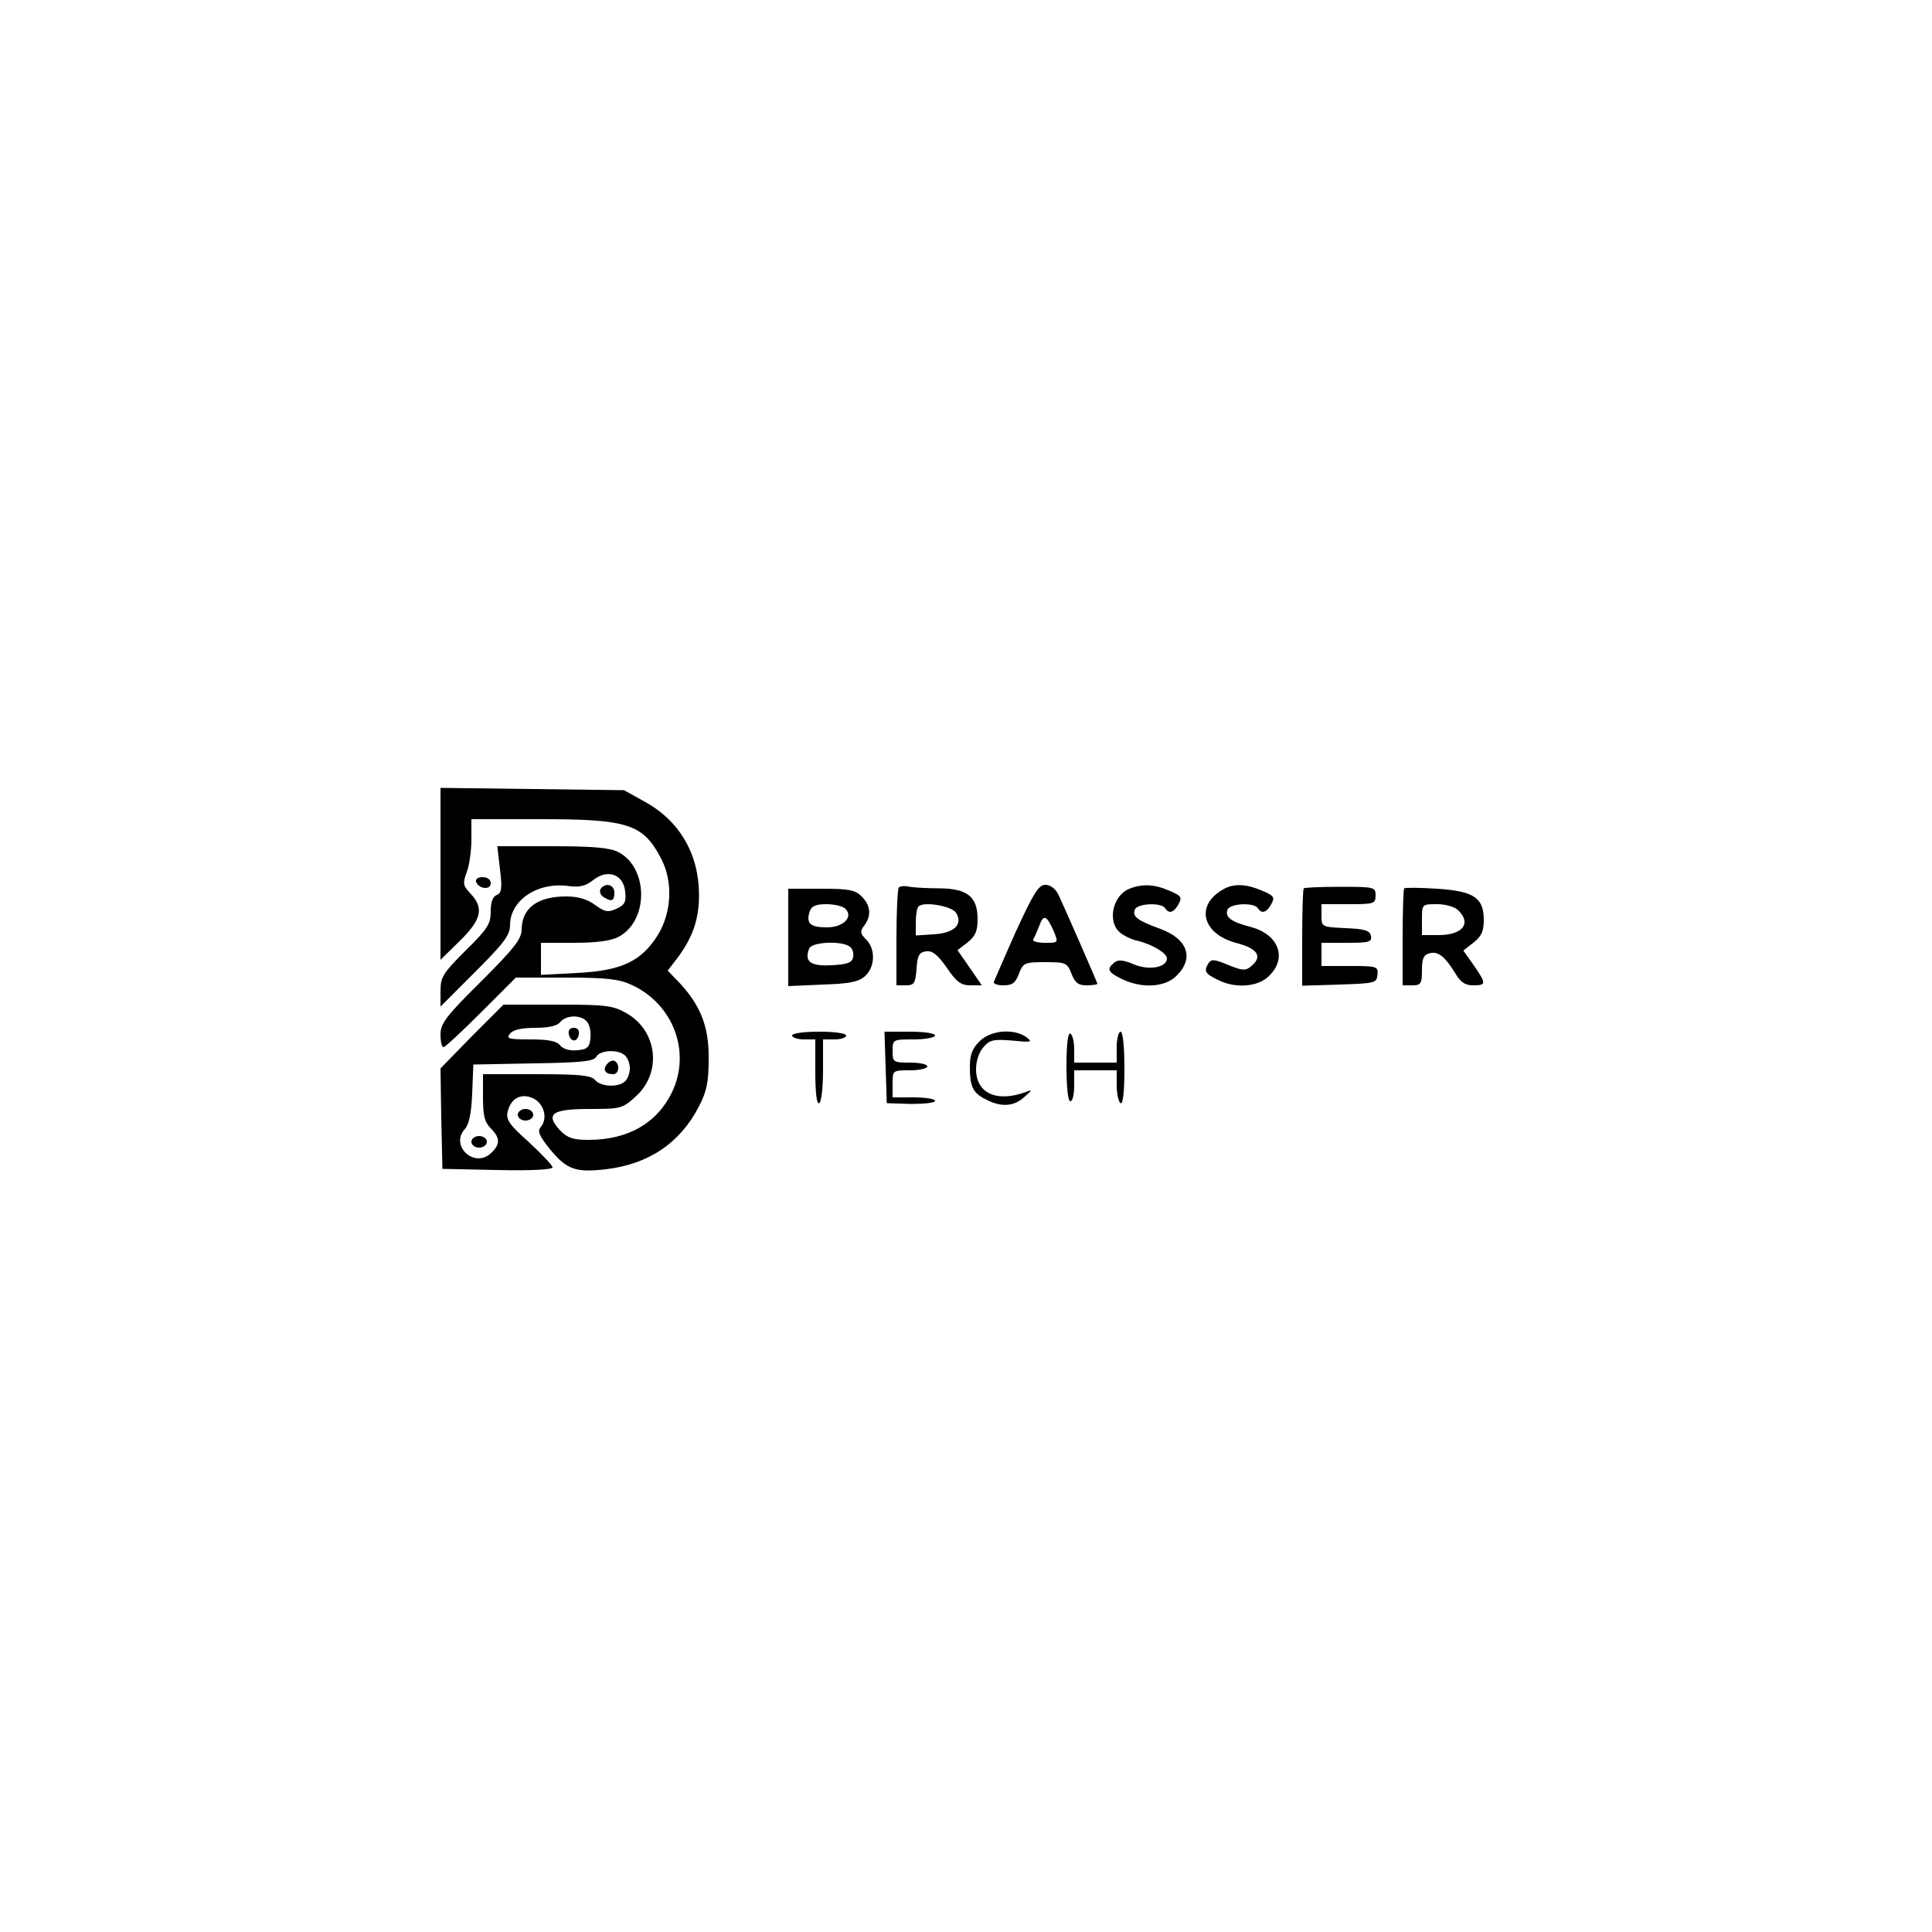 <?xml version="1.0" standalone="no"?>
<!DOCTYPE svg PUBLIC "-//W3C//DTD SVG 20010904//EN"
 "http://www.w3.org/TR/2001/REC-SVG-20010904/DTD/svg10.dtd">
<svg version="1.0" xmlns="http://www.w3.org/2000/svg"
 width="500pt" height="500pt" viewBox="0 0 500 500"
 preserveAspectRatio="xMidYMid meet">

<g transform="translate(0,500) scale(0.1,-0.1)"
fill="#000000" stroke="none">
<path d="M1140 2739 l0 -223 50 49 c56 55 63 85 28 122 -20 21 -21 27 -10 56
7 19 12 57 12 85 l0 52 180 0 c228 0 265 -13 312 -104 30 -59 26 -137 -9 -195
-43 -69 -94 -93 -209 -99 l-94 -5 0 42 0 41 85 0 c57 0 96 5 115 15 79 41 79
179 0 220 -22 11 -64 15 -171 15 l-142 0 7 -60 c6 -49 4 -61 -8 -66 -11 -4
-16 -19 -16 -43 0 -32 -8 -45 -65 -101 -58 -58 -65 -68 -65 -105 l0 -40 90 90
c75 75 90 95 90 121 0 64 71 112 151 101 29 -4 45 0 65 16 37 29 78 14 82 -31
3 -26 -1 -34 -23 -44 -22 -10 -30 -8 -55 10 -20 15 -44 22 -75 22 -74 0 -114
-30 -115 -85 0 -25 -19 -49 -105 -135 -91 -90 -105 -109 -105 -137 0 -18 3
-33 8 -33 4 0 48 41 97 90 l90 90 130 0 c105 0 138 -4 170 -19 108 -50 154
-174 104 -278 -39 -80 -114 -123 -216 -123 -40 0 -54 5 -73 24 -40 43 -22 56
75 56 82 0 86 1 121 33 68 62 55 170 -25 215 -35 20 -54 22 -179 22 l-139 0
-82 -82 -81 -83 2 -130 3 -130 143 -3 c85 -2 142 1 142 7 0 5 -28 34 -61 65
-53 47 -60 59 -55 80 9 35 36 48 67 33 27 -14 37 -51 19 -73 -10 -11 -5 -23
24 -59 43 -52 66 -60 144 -51 110 13 191 67 240 161 21 40 26 64 26 125 1 83
-21 138 -76 197 l-30 31 26 34 c39 52 56 102 55 165 -1 104 -51 189 -140 238
l-54 30 -237 3 -238 3 0 -222z m379 -383 c7 -8 11 -27 9 -43 -2 -23 -8 -29
-34 -31 -19 -2 -36 3 -44 12 -9 12 -31 16 -77 16 -57 0 -64 2 -53 15 8 10 30
15 65 15 35 0 57 5 65 15 16 19 54 19 69 1z m99 -88 c7 -7 12 -21 12 -33 0
-12 -5 -26 -12 -33 -17 -17 -63 -15 -78 3 -10 12 -40 15 -151 15 l-139 0 0
-60 c0 -47 4 -64 20 -80 25 -25 25 -42 0 -65 -43 -39 -106 20 -67 63 11 12 17
42 19 92 l3 75 155 3 c124 2 156 5 163 17 10 18 58 20 75 3z"/>
<path d="M1472 2324 c4 -21 22 -23 26 -1 2 10 -3 17 -13 17 -10 0 -15 -6 -13
-16z"/>
<path d="M1571 2246 c-12 -14 -5 -26 16 -26 15 0 18 26 4 34 -5 3 -14 0 -20
-8z"/>
<path d="M1220 2045 c0 -8 9 -15 20 -15 11 0 20 7 20 15 0 8 -9 15 -20 15 -11
0 -20 -7 -20 -15z"/>
<path d="M1232 2718 c7 -19 38 -22 38 -4 0 10 -9 16 -21 16 -12 0 -19 -5 -17
-12z"/>
<path d="M1554 2699 c-3 -6 0 -15 7 -20 22 -14 29 -11 29 11 0 21 -24 27 -36
9z"/>
<path d="M2326 2703 c-3 -3 -6 -62 -6 -130 l0 -123 24 0 c22 0 25 5 28 43 2
34 7 43 25 45 16 2 29 -8 53 -42 25 -37 37 -46 61 -46 l30 0 -31 45 -32 46 26
20 c20 16 26 29 26 60 0 58 -26 79 -97 80 -32 0 -67 2 -79 4 -12 3 -24 2 -28
-2z m148 -65 c19 -30 -4 -53 -58 -56 l-46 -3 0 34 c0 18 3 37 7 41 14 14 86 1
97 -16z"/>
<path d="M2629 2589 c-30 -67 -55 -126 -57 -130 -2 -5 9 -9 25 -9 23 0 31 6
40 30 11 28 14 30 68 30 54 0 57 -2 68 -30 9 -23 17 -30 39 -30 15 0 28 2 28
4 0 3 -77 179 -100 229 -8 17 -21 27 -35 27 -17 0 -30 -21 -76 -121z m99 -1
c11 -28 11 -28 -24 -28 -19 0 -33 4 -30 9 3 4 10 21 16 36 11 30 19 26 38 -17z"/>
<path d="M2923 2700 c-43 -17 -58 -84 -25 -113 9 -8 31 -19 47 -22 37 -9 75
-32 75 -45 0 -24 -46 -32 -85 -16 -28 12 -41 13 -51 5 -21 -17 -17 -25 20 -43
52 -25 112 -21 141 9 46 45 29 95 -42 121 -60 22 -73 32 -66 50 6 16 68 19 78
4 10 -16 23 -12 35 10 10 18 7 22 -24 35 -39 17 -70 18 -103 5z"/>
<path d="M3165 2698 c-72 -41 -54 -114 33 -138 52 -13 68 -32 47 -54 -20 -20
-26 -20 -72 -1 -29 12 -38 13 -45 3 -13 -21 -10 -27 22 -43 46 -24 106 -20
135 10 47 46 24 107 -48 126 -51 13 -68 26 -60 45 6 16 68 19 78 4 10 -16 23
-12 35 10 10 18 7 22 -24 35 -42 18 -74 19 -101 3z"/>
<path d="M3374 2701 c-2 -2 -4 -60 -4 -128 l0 -124 97 3 c92 3 96 4 98 26 2
21 -2 22 -72 22 l-73 0 0 30 0 30 66 0 c57 0 65 2 62 18 -3 14 -16 18 -66 20
-61 3 -62 3 -62 32 l0 30 70 0 c66 0 70 1 70 23 0 21 -3 22 -91 22 -50 0 -93
-2 -95 -4z"/>
<path d="M3634 2701 c-2 -2 -4 -60 -4 -128 l0 -123 25 0 c22 0 25 4 25 39 0
30 4 40 20 44 22 6 40 -9 67 -53 13 -22 25 -30 45 -30 35 0 35 4 2 52 l-27 38
27 21 c20 16 26 29 26 58 0 58 -26 75 -122 81 -44 3 -82 3 -84 1z m140 -57
c35 -34 11 -64 -51 -64 l-43 0 0 40 c0 40 0 40 39 40 23 0 46 -7 55 -16z"/>
<path d="M2040 2574 l0 -126 89 4 c70 2 93 7 110 22 26 24 27 70 3 94 -16 16
-17 22 -5 37 19 26 16 52 -7 75 -17 17 -33 20 -105 20 l-85 0 0 -126z m148 74
c21 -21 -5 -48 -48 -48 -43 0 -54 10 -45 40 5 15 15 20 44 20 20 0 42 -5 49
-12z m10 -97 c8 -5 12 -17 10 -27 -2 -15 -14 -20 -56 -22 -54 -3 -71 9 -58 43
6 17 81 21 104 6z"/>
<path d="M2050 2320 c0 -5 14 -10 30 -10 l30 0 0 -86 c0 -54 4 -83 10 -79 6 3
10 42 10 86 l0 79 30 0 c17 0 30 5 30 10 0 6 -30 10 -70 10 -40 0 -70 -4 -70
-10z"/>
<path d="M2292 2238 l3 -93 63 -2 c34 0 62 3 62 8 0 5 -25 9 -55 9 l-55 0 0
35 c0 35 0 35 45 35 25 0 45 5 45 10 0 6 -20 10 -45 10 -43 0 -45 1 -45 30 0
30 1 30 55 30 30 0 55 5 55 10 0 6 -28 10 -65 10 l-66 0 3 -92z"/>
<path d="M2535 2305 c-18 -17 -25 -35 -25 -64 0 -53 7 -69 41 -86 39 -21 73
-19 100 6 21 18 21 20 4 13 -76 -28 -129 -3 -129 59 0 22 8 45 20 58 16 18 26
20 74 16 50 -5 53 -4 36 9 -32 23 -93 18 -121 -11z"/>
<path d="M2760 2241 c0 -54 4 -91 10 -91 6 0 10 18 10 40 l0 40 55 0 55 0 0
-39 c0 -22 5 -43 10 -46 6 -4 10 28 10 89 0 57 -4 96 -10 96 -5 0 -10 -18 -10
-40 l0 -40 -55 0 -55 0 0 34 c0 19 -4 38 -10 41 -6 4 -10 -27 -10 -84z"/>
<path d="M1340 2115 c0 -8 9 -15 20 -15 11 0 20 7 20 15 0 8 -9 15 -20 15 -11
0 -20 -7 -20 -15z"/>
</g>
</svg>
